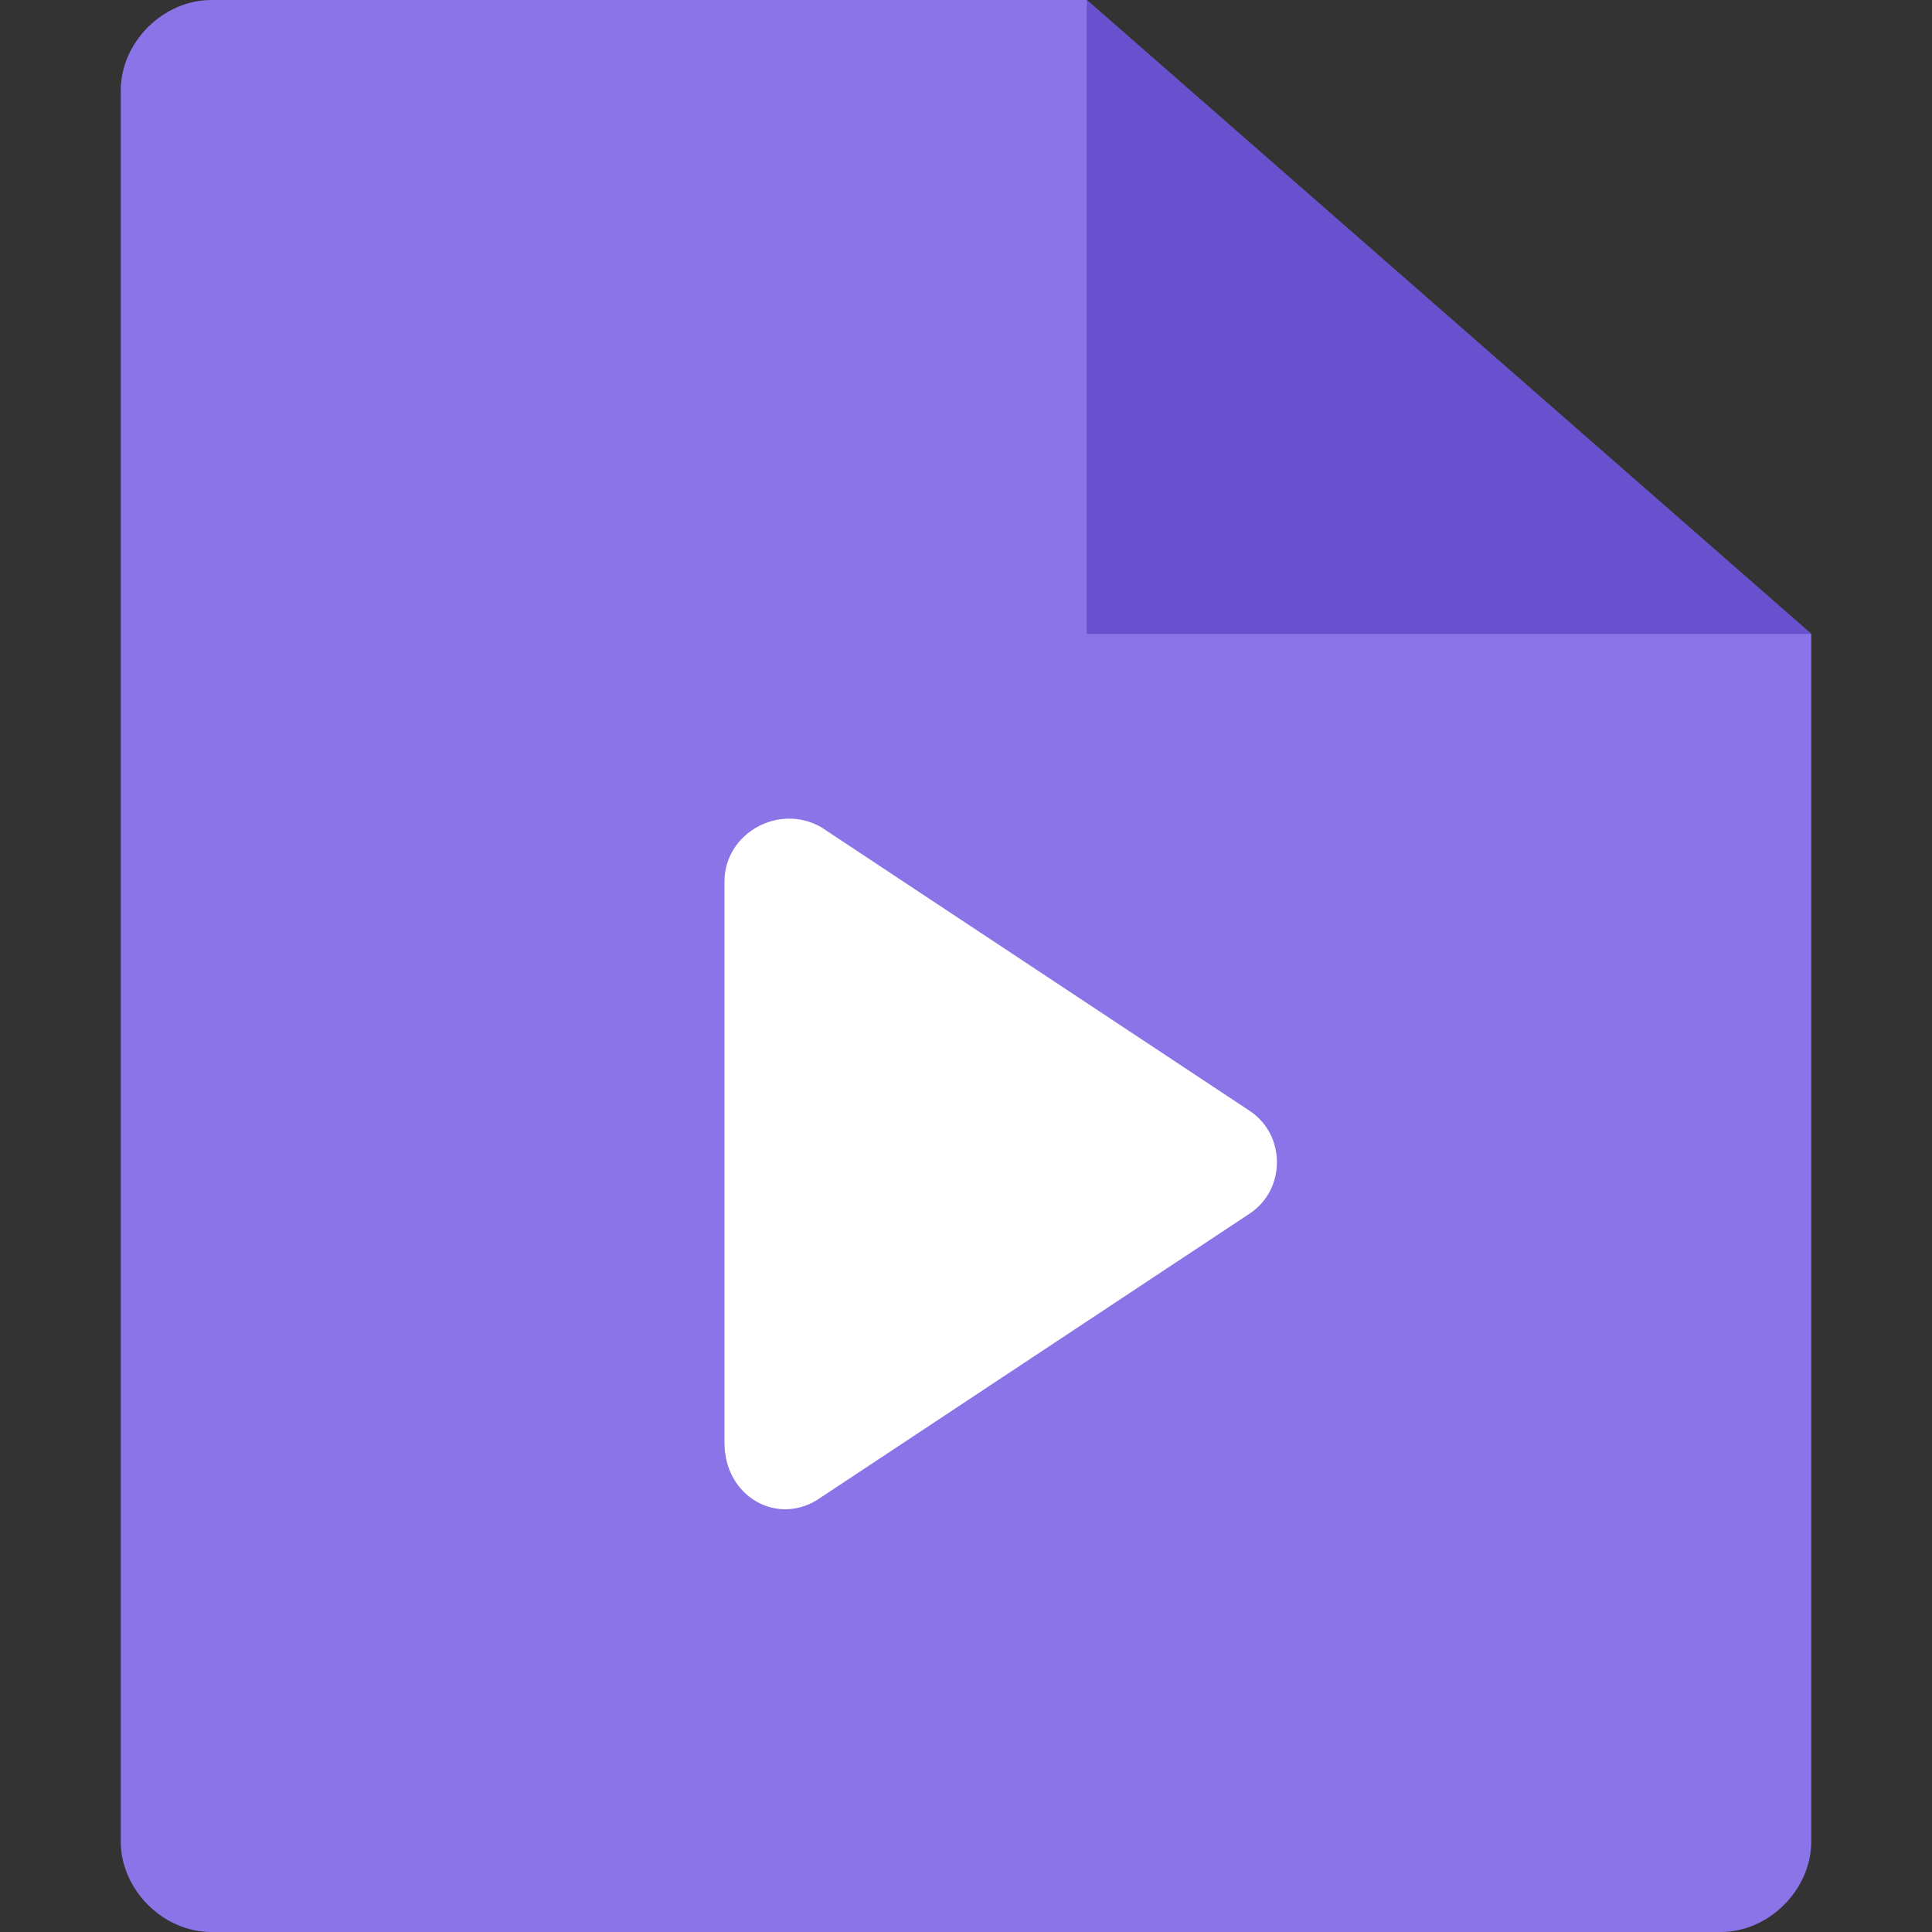 <?xml version="1.0" encoding="utf-8"?>
<!-- Generator: Adobe Illustrator 25.3.1, SVG Export Plug-In . SVG Version: 6.00 Build 0)  -->
<svg version="1.1" id="图层_1" xmlns="http://www.w3.org/2000/svg" xmlns:xlink="http://www.w3.org/1999/xlink" x="0px" y="0px"
	 viewBox="0 0 32 32" style="enable-background:new 0 0 32 32;" xml:space="preserve">
<rect x="0" y="0" width="32" height="32" fill="#333333" stroke="none"/>
<style type="text/css">
	.st0{fill:#8A74E7;}
	.st1{fill:#6850CE;}
	.st2{fill:#FFFFFF;}
</style>
<path class="st0" d="M2,1.5C2,0.7,2.7,0,3.5,0H18l12,10.5v20c0,0.8-0.7,1.5-1.5,1.5h-25C2.7,32,2,31.3,2,30.5V1.5z"/>
<path class="st1" d="M18,10.5V0l12,10.5H18z"/>
<path class="st2" d="M12,14.6c0-0.8,0.9-1.3,1.6-0.9l7.1,4.7c0.6,0.4,0.6,1.3,0,1.7l-7.1,4.7c-0.7,0.5-1.6,0-1.6-0.9V14.6z"/>
</svg>
